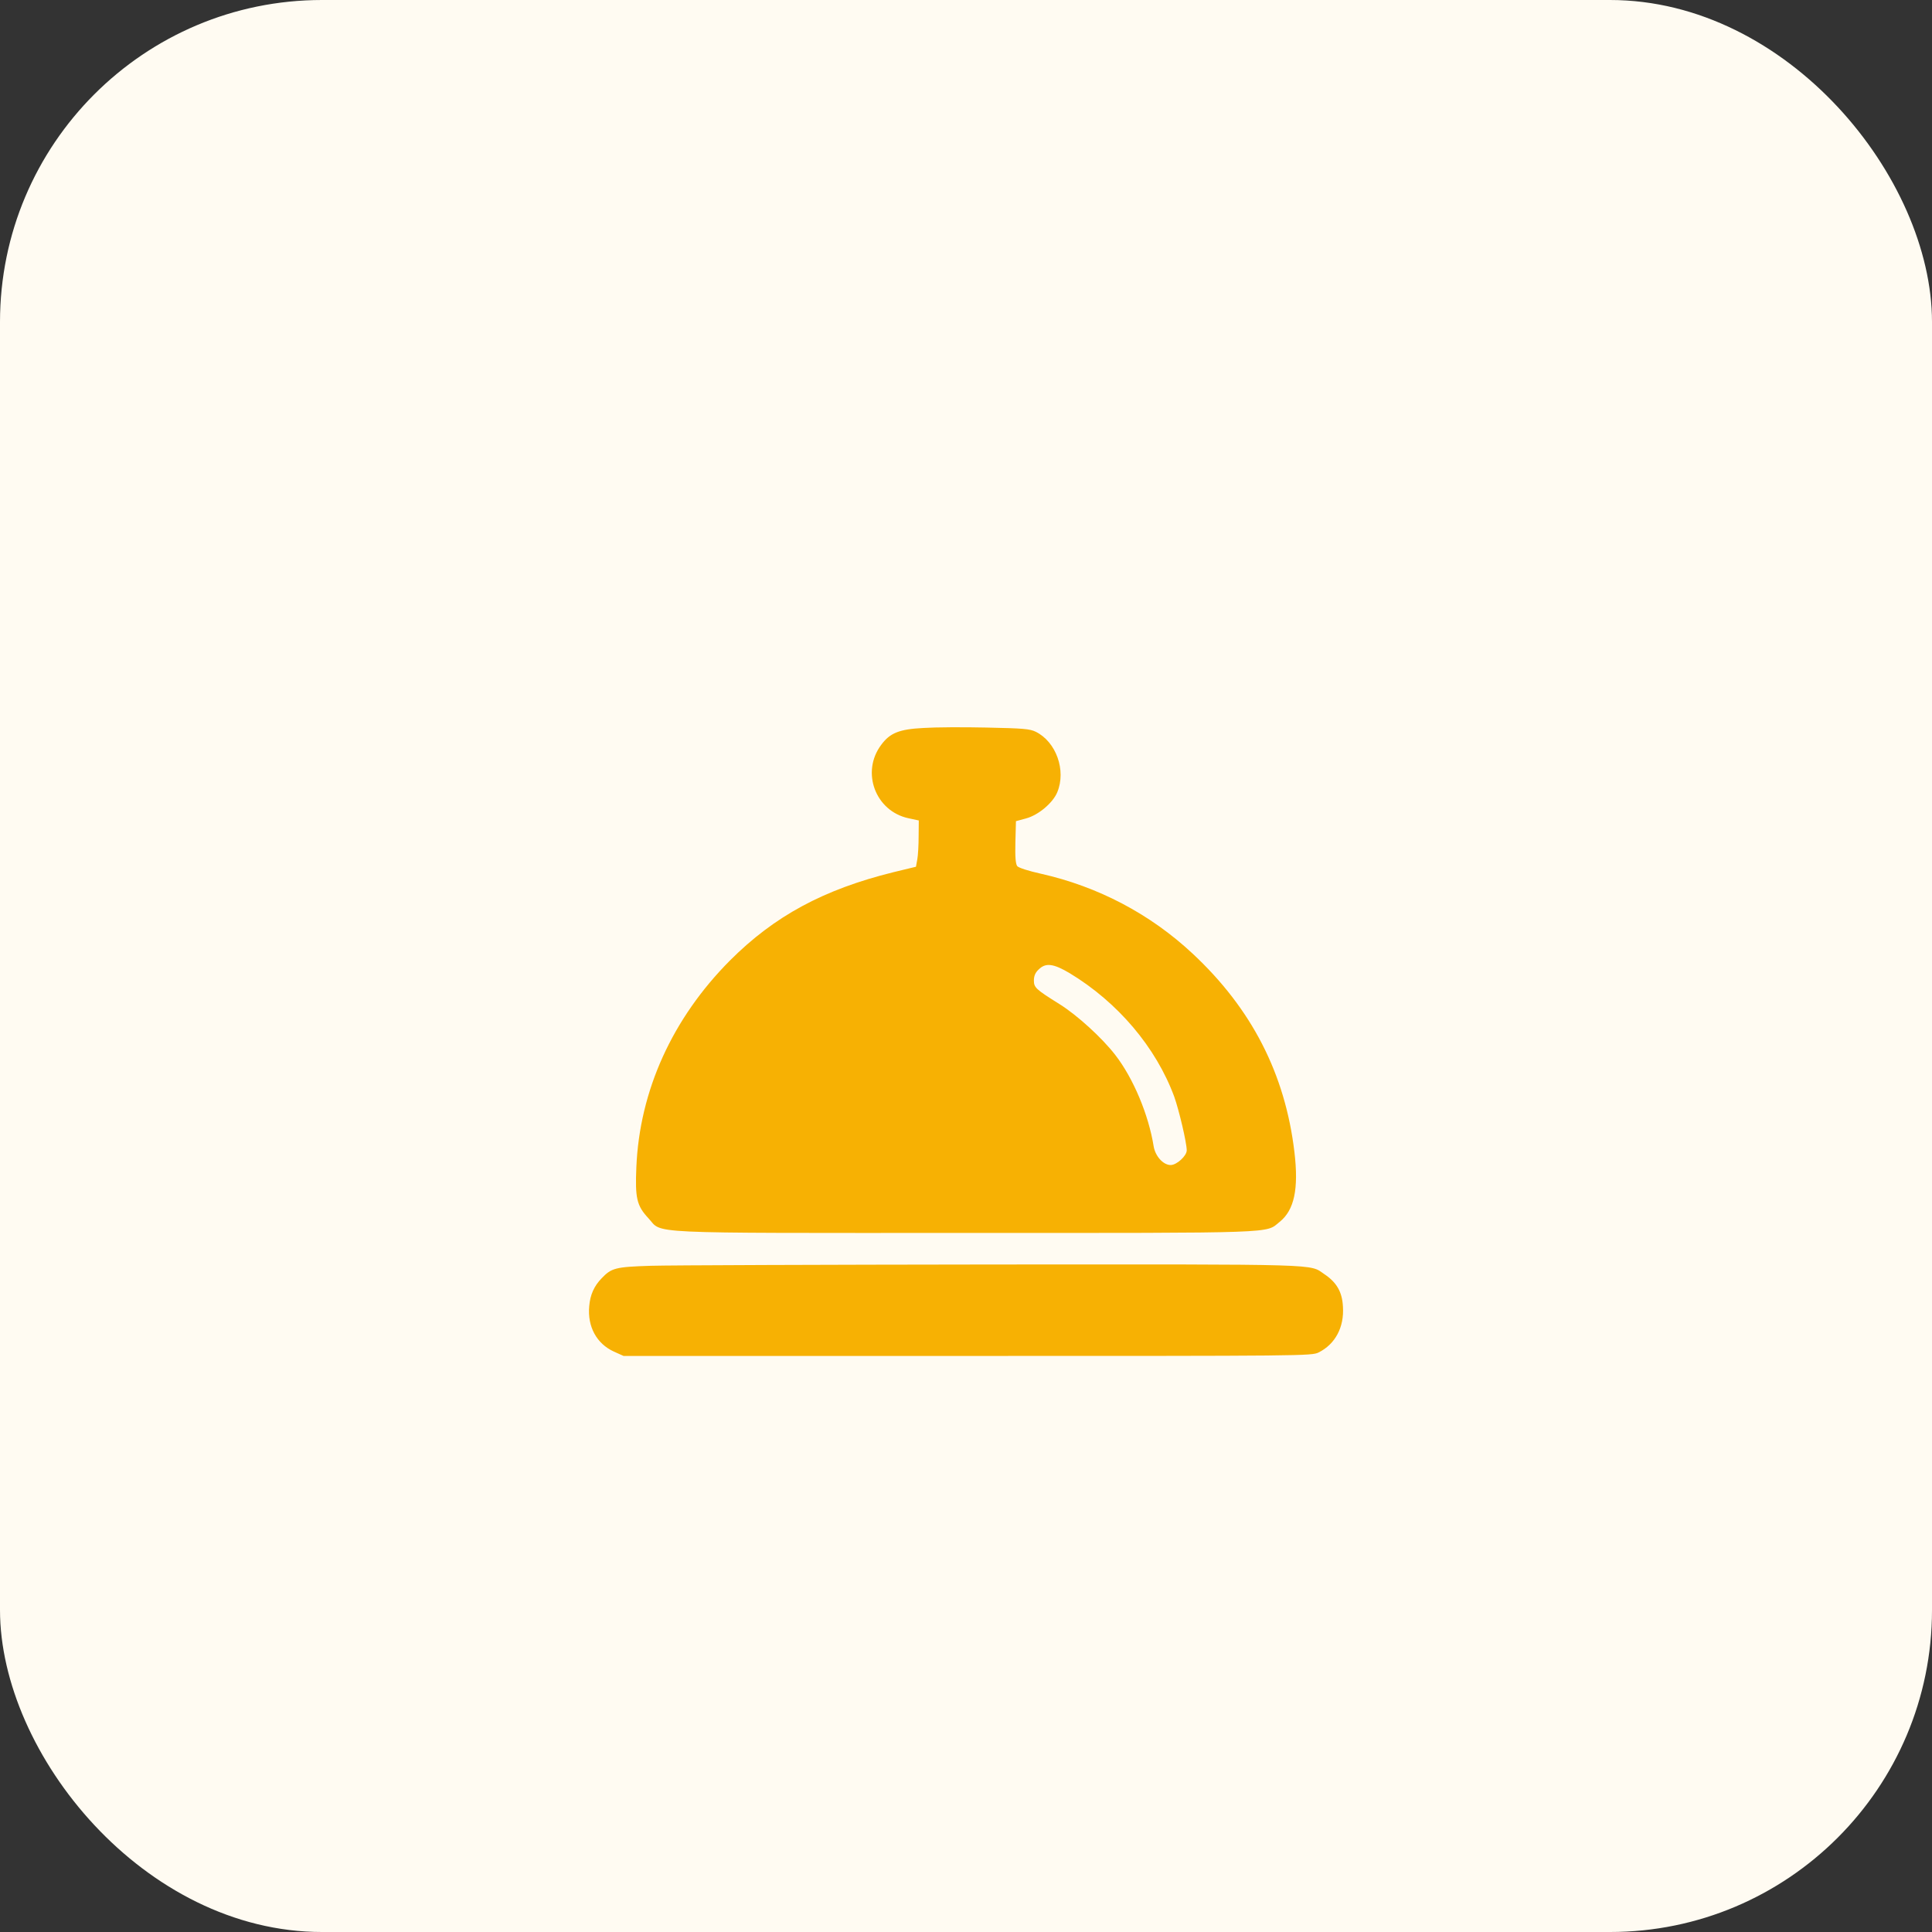 <svg width="48" height="48" viewBox="0 0 48 48" fill="none" xmlns="http://www.w3.org/2000/svg">
<rect x="0" y="0" width="48" height="48" fill="#333333" stroke="none"/>
<rect width="48" height="48" rx="8" fill="#FFFBF2"/>
<path d="M22.945 18.086C22.34 18.117 22.11 18.209 21.89 18.51C21.388 19.185 21.749 20.152 22.57 20.329L22.827 20.384L22.823 20.776C22.823 20.991 22.809 21.251 22.79 21.351L22.757 21.534L22.195 21.67C20.46 22.099 19.237 22.76 18.135 23.864C16.706 25.301 15.89 27.093 15.81 29C15.777 29.766 15.82 29.957 16.11 30.267C16.476 30.66 15.848 30.632 23.976 30.632C31.851 30.632 31.434 30.646 31.79 30.359C32.156 30.067 32.268 29.542 32.16 28.626C31.93 26.678 31.096 25.059 29.629 23.691C28.574 22.706 27.28 22.026 25.86 21.707C25.551 21.639 25.312 21.561 25.274 21.52C25.232 21.465 25.218 21.292 25.227 20.922L25.241 20.402L25.49 20.334C25.799 20.252 26.16 19.946 26.268 19.682C26.493 19.139 26.24 18.432 25.734 18.181C25.584 18.108 25.424 18.095 24.51 18.076C23.934 18.063 23.23 18.067 22.945 18.086ZM26.577 24.179C27.768 24.899 28.72 26.017 29.174 27.248C29.291 27.577 29.484 28.389 29.484 28.58C29.484 28.717 29.235 28.945 29.085 28.945C28.902 28.945 28.706 28.73 28.663 28.484C28.537 27.695 28.157 26.788 27.707 26.208C27.379 25.784 26.76 25.219 26.32 24.945C25.729 24.576 25.687 24.535 25.687 24.357C25.687 24.247 25.724 24.161 25.804 24.088C25.977 23.914 26.17 23.937 26.577 24.179Z" fill="#F7B103"/>
<path d="M16.172 31.448C15.286 31.476 15.192 31.503 14.948 31.758C14.761 31.95 14.662 32.169 14.639 32.452C14.592 32.958 14.822 33.382 15.248 33.578L15.492 33.688H24.037C32.404 33.688 32.587 33.688 32.761 33.601C33.173 33.396 33.398 32.976 33.365 32.465C33.347 32.1 33.211 31.863 32.906 31.658C32.517 31.398 33.005 31.412 24.68 31.416C20.451 31.421 16.622 31.434 16.172 31.448Z" fill="#F7B103"/>
</svg>
